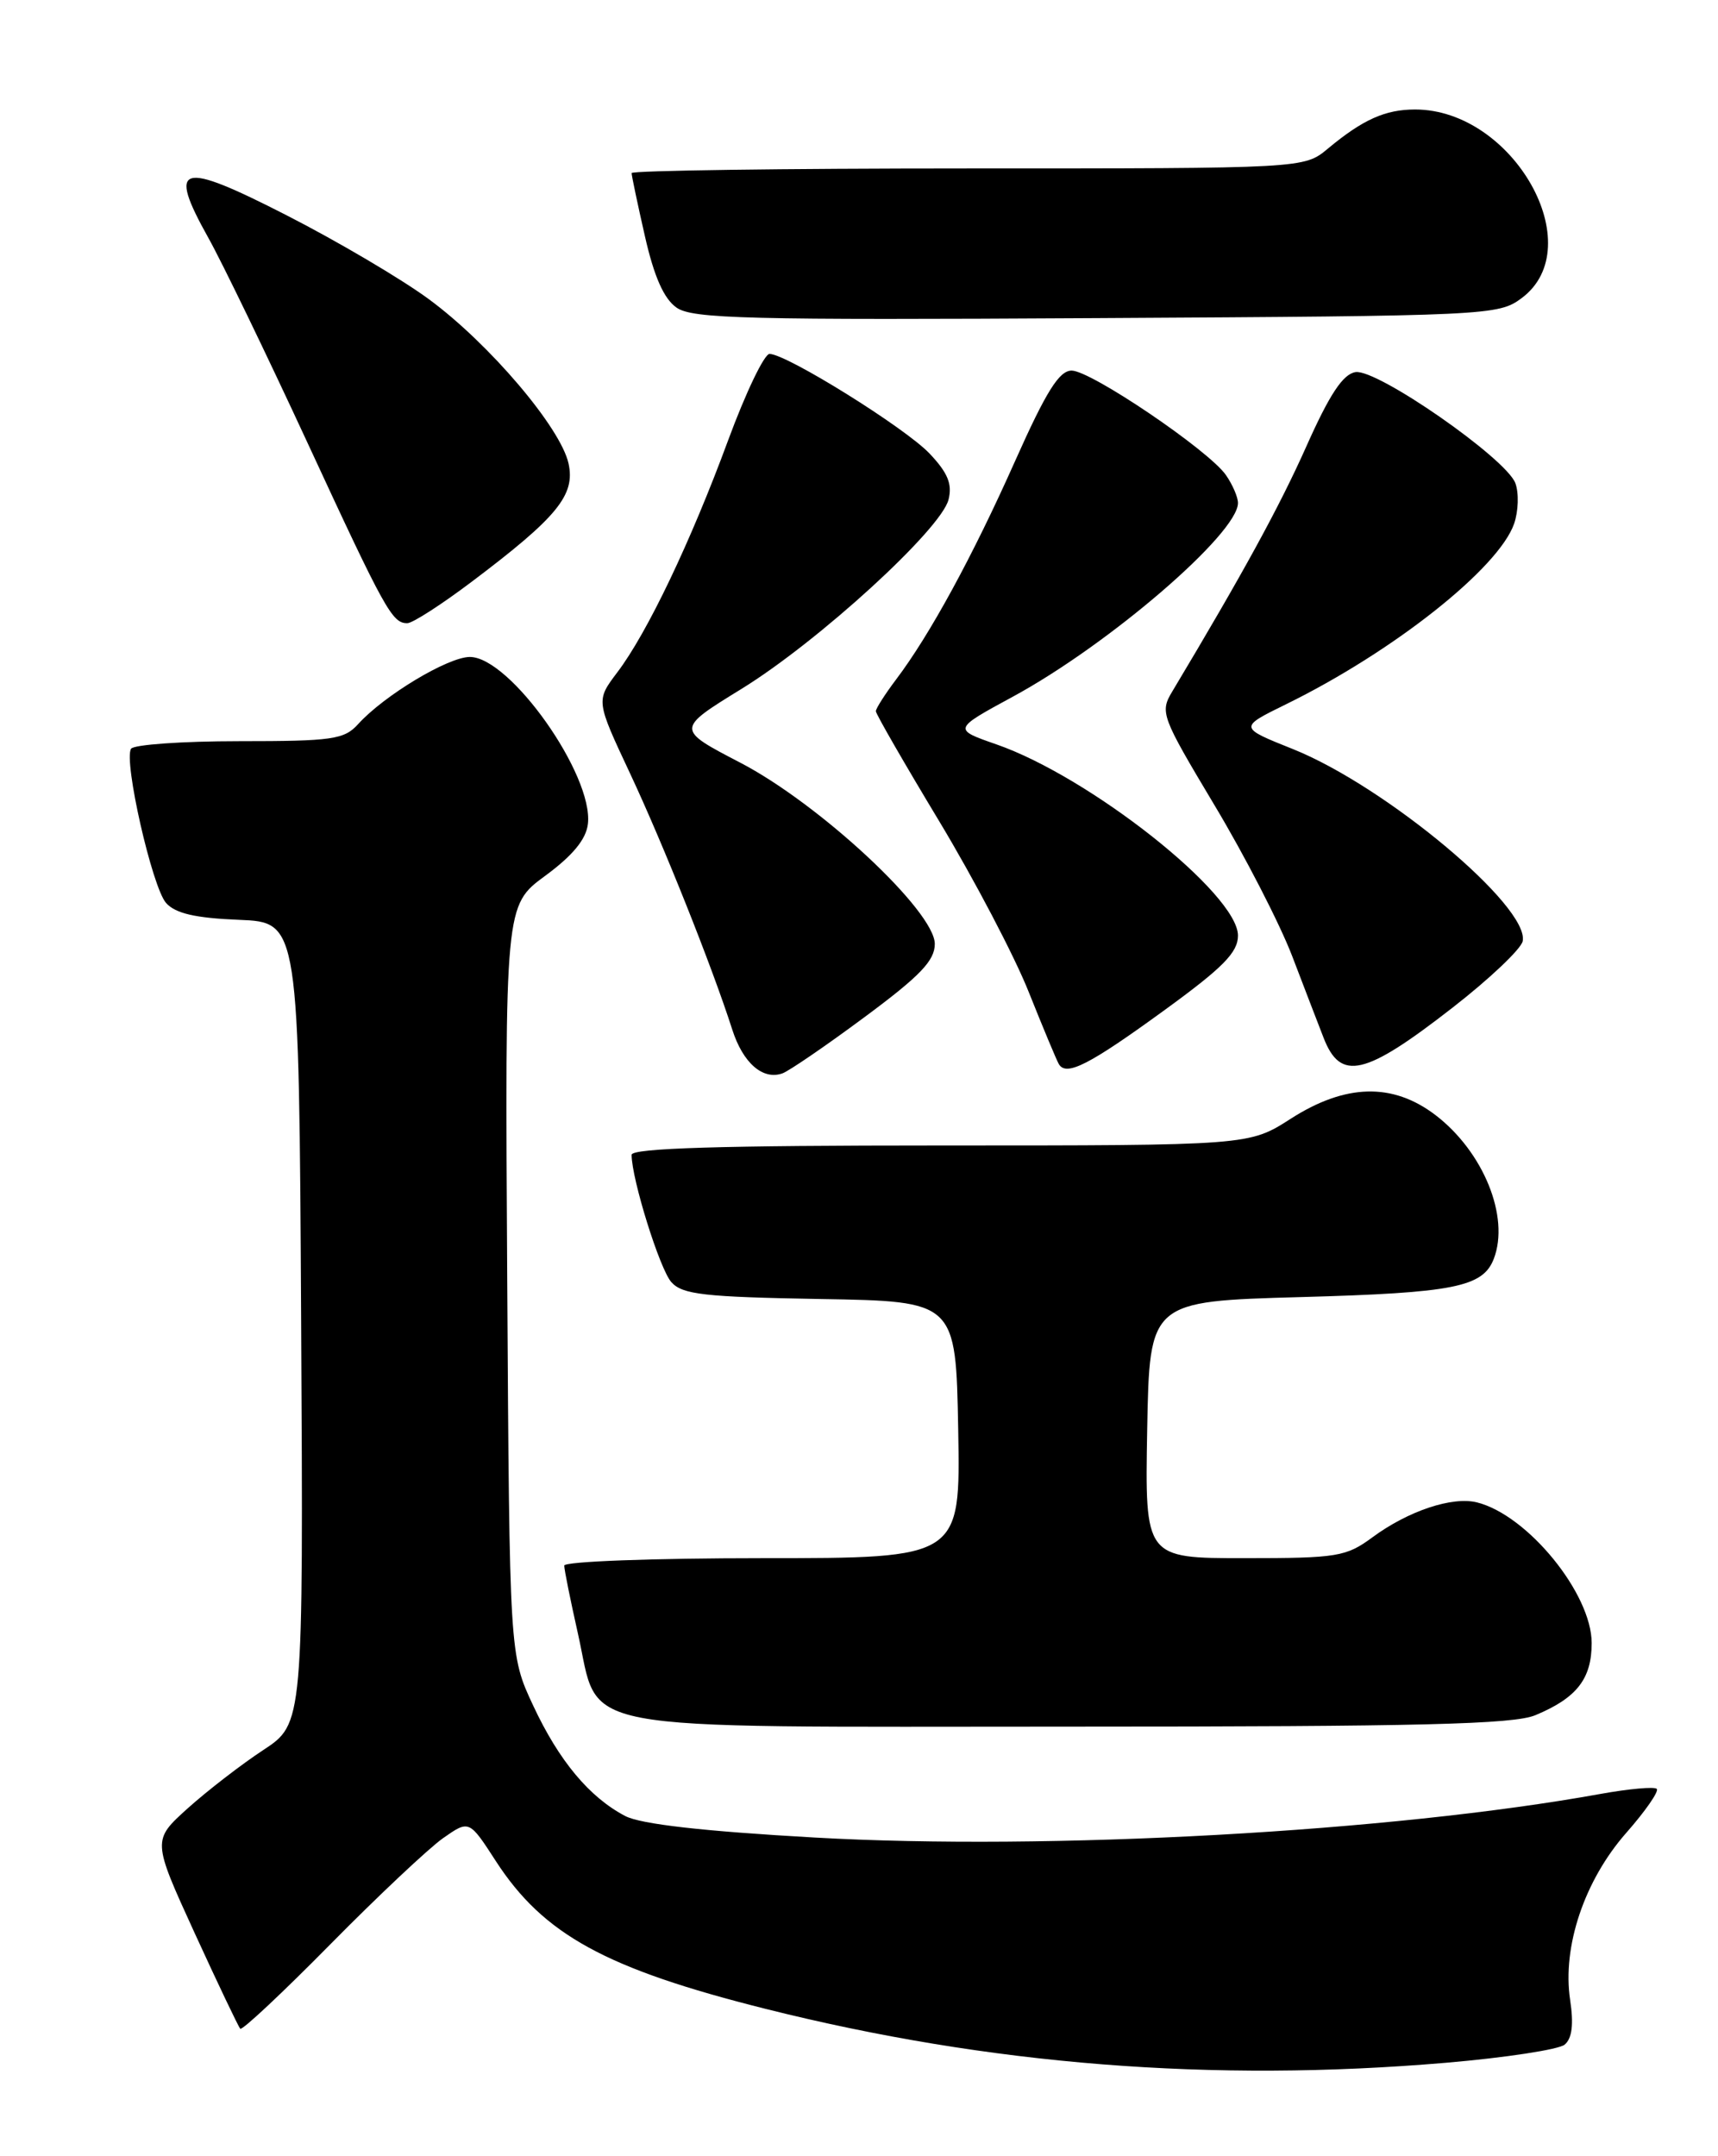 <?xml version="1.0" encoding="UTF-8" standalone="no"?>
<!DOCTYPE svg PUBLIC "-//W3C//DTD SVG 1.1//EN" "http://www.w3.org/Graphics/SVG/1.1/DTD/svg11.dtd" >
<svg xmlns="http://www.w3.org/2000/svg" xmlns:xlink="http://www.w3.org/1999/xlink" version="1.1" viewBox="0 0 204 256">
 <g >
 <path fill="currentColor"
d=" M 171.70 244.91 C 178.74 244.31 185.08 243.34 185.79 242.76 C 186.67 242.02 186.88 240.36 186.44 237.44 C 185.49 231.13 188.14 223.26 193.10 217.62 C 195.38 215.03 197.01 212.68 196.73 212.39 C 196.44 212.11 193.44 212.38 190.05 212.99 C 165.27 217.48 124.57 219.74 96.75 218.17 C 83.45 217.42 76.11 216.58 74.25 215.62 C 69.99 213.39 66.37 209.06 63.31 202.50 C 60.50 196.50 60.50 196.50 60.23 152.00 C 59.96 107.50 59.96 107.50 64.73 103.99 C 68.01 101.58 69.60 99.65 69.81 97.82 C 70.48 92.02 60.56 78.00 55.79 78.00 C 53.21 78.00 45.60 82.57 42.52 85.98 C 40.87 87.80 39.46 88.00 28.40 88.00 C 21.65 88.00 15.87 88.41 15.56 88.90 C 14.66 90.36 18.07 105.34 19.72 107.21 C 20.83 108.45 23.17 109.00 28.37 109.21 C 35.50 109.50 35.50 109.50 35.76 157.08 C 36.02 204.65 36.02 204.65 31.26 207.78 C 28.64 209.50 24.61 212.62 22.29 214.70 C 18.08 218.50 18.08 218.50 23.10 229.48 C 25.87 235.52 28.31 240.64 28.53 240.87 C 28.76 241.09 33.57 236.58 39.22 230.85 C 44.87 225.12 50.90 219.45 52.60 218.25 C 55.71 216.07 55.71 216.07 58.88 220.97 C 64.54 229.70 71.93 233.75 90.95 238.52 C 117.52 245.18 143.97 247.27 171.70 244.91 Z  M 182.32 203.64 C 187.24 201.59 189.00 199.32 189.00 195.08 C 189.00 189.22 181.40 179.89 175.39 178.38 C 172.45 177.64 167.22 179.39 162.97 182.52 C 159.84 184.83 158.80 185.00 147.78 185.00 C 135.95 185.00 135.95 185.00 136.22 169.75 C 136.50 154.50 136.50 154.50 154.50 154.00 C 172.67 153.50 176.09 152.81 177.38 149.45 C 179.29 144.47 176.14 136.74 170.45 132.39 C 165.37 128.52 159.76 128.66 153.26 132.83 C 148.32 136.00 148.32 136.00 111.66 136.00 C 85.55 136.00 75.00 136.32 75.00 137.11 C 75.00 139.98 78.34 150.69 79.72 152.23 C 81.04 153.70 83.61 153.99 97.38 154.23 C 113.50 154.50 113.50 154.50 113.78 169.75 C 114.05 185.00 114.05 185.00 90.53 185.00 C 77.59 185.00 67.00 185.39 67.00 185.88 C 67.00 186.36 67.73 189.97 68.61 193.89 C 71.33 205.91 66.53 205.00 127.17 205.00 C 168.68 205.00 179.72 204.73 182.32 203.64 Z  M 102.66 120.76 C 109.26 115.87 111.00 114.06 111.00 112.07 C 111.00 108.19 97.33 95.45 87.88 90.54 C 80.27 86.58 80.27 86.58 88.05 81.79 C 97.16 76.18 111.75 62.85 112.63 59.32 C 113.10 57.47 112.54 56.13 110.37 53.84 C 107.46 50.78 93.44 42.05 91.38 42.02 C 90.76 42.01 88.55 46.61 86.47 52.25 C 82.02 64.32 76.84 75.17 73.29 79.84 C 70.76 83.19 70.76 83.19 74.82 91.84 C 78.77 100.27 84.52 114.67 86.95 122.24 C 88.22 126.21 90.58 128.27 92.91 127.44 C 93.69 127.16 98.08 124.16 102.66 120.76 Z  M 138.25 119.95 C 145.23 114.88 147.00 113.08 147.00 111.08 C 147.00 106.15 129.44 92.25 118.32 88.38 C 113.15 86.58 113.15 86.58 120.28 82.71 C 131.66 76.54 147.00 63.34 147.00 59.72 C 147.00 59.02 146.35 57.52 145.56 56.39 C 143.50 53.45 129.54 44.00 127.25 44.00 C 125.77 44.00 124.22 46.48 120.53 54.75 C 115.48 66.08 110.41 75.38 106.40 80.68 C 105.08 82.43 104.00 84.13 104.00 84.44 C 104.00 84.76 107.39 90.65 111.54 97.53 C 115.68 104.41 120.46 113.52 122.15 117.77 C 123.85 122.02 125.46 125.88 125.73 126.34 C 126.61 127.83 129.33 126.44 138.25 119.95 Z  M 172.49 119.63 C 176.89 116.21 180.63 112.66 180.81 111.74 C 181.61 107.62 164.51 93.34 153.53 88.94 C 147.10 86.37 147.10 86.37 152.68 83.63 C 165.43 77.38 177.94 67.48 179.79 62.18 C 180.30 60.70 180.37 58.54 179.94 57.37 C 178.85 54.43 163.53 43.78 160.96 44.18 C 159.47 44.41 157.88 46.81 155.12 53.00 C 151.91 60.19 147.61 68.05 139.21 82.08 C 137.71 84.57 137.88 85.01 144.20 95.58 C 147.80 101.58 151.95 109.65 153.43 113.50 C 154.90 117.35 156.58 121.71 157.16 123.20 C 159.18 128.42 162.05 127.76 172.49 119.63 Z  M 56.00 69.08 C 66.19 61.40 68.33 58.78 67.51 55.03 C 66.57 50.77 58.11 40.81 50.92 35.52 C 47.69 33.14 40.08 28.65 34.01 25.55 C 21.30 19.05 19.84 19.47 24.74 28.24 C 26.36 31.13 31.64 42.05 36.48 52.50 C 45.74 72.51 46.57 74.01 48.37 73.99 C 48.99 73.99 52.42 71.78 56.00 69.08 Z  M 180.68 35.40 C 188.89 29.29 179.70 13.00 168.03 13.00 C 164.49 13.00 161.83 14.19 157.67 17.65 C 154.85 20.00 154.85 20.00 114.92 20.00 C 92.97 20.00 75.00 20.25 75.00 20.55 C 75.00 20.86 75.71 24.23 76.58 28.05 C 77.67 32.85 78.83 35.47 80.33 36.52 C 82.21 37.85 88.77 38.01 130.18 37.77 C 176.83 37.51 177.92 37.45 180.68 35.40 Z "/>
</g>
</svg>